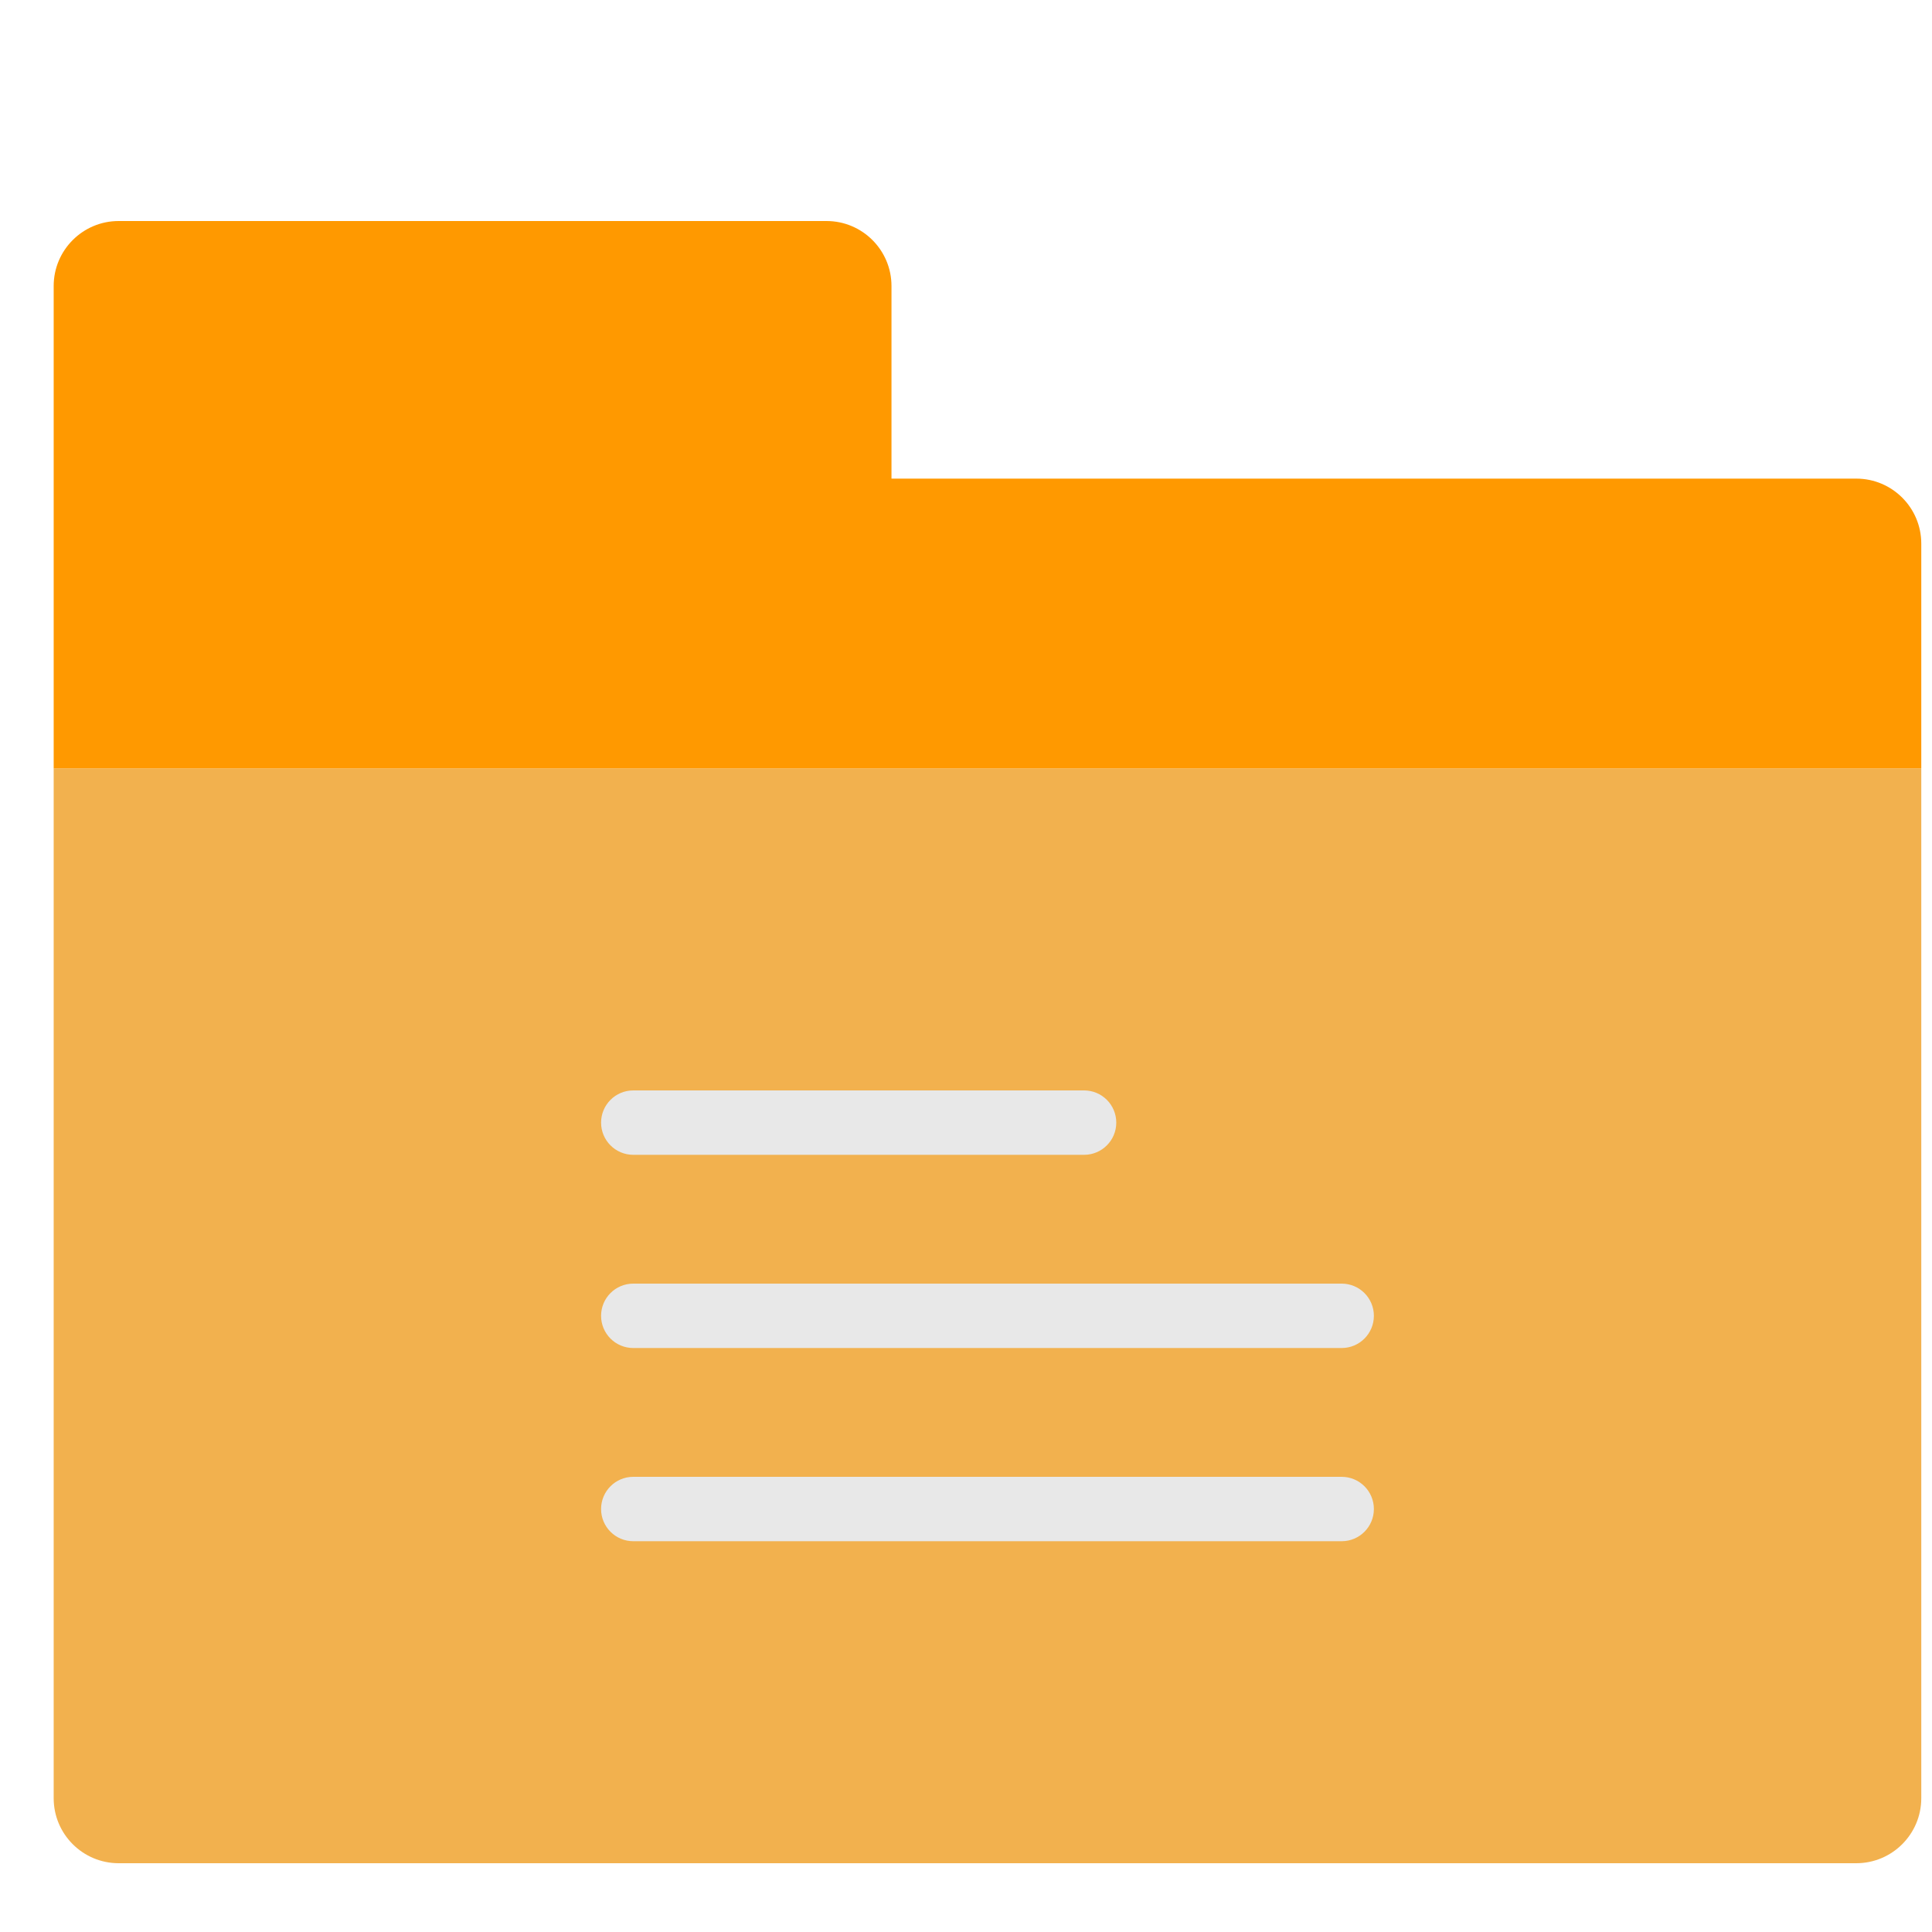 <?xml version="1.0" encoding="UTF-8" standalone="no"?><!-- Generator: Gravit.io --><svg xmlns="http://www.w3.org/2000/svg" xmlns:xlink="http://www.w3.org/1999/xlink" style="isolation:isolate" viewBox="0 0 60 60" width="60pt" height="60pt"><defs><clipPath id="_clipPath_6pCpYkJud1bhjcb4z42szmnWeqEMuBEP"><rect width="60" height="60"/></clipPath></defs><g clip-path="url(#_clipPath_6pCpYkJud1bhjcb4z42szmnWeqEMuBEP)"><rect width="60" height="60" style="fill:rgb(0,0,0)" fill-opacity="0"/><g><path d=" M 57.648 57.864 L 3.686 57.864 C 2.571 57.864 1.667 56.96 1.667 55.845 L 1.667 23.864 L 59.667 23.864 L 59.667 55.845 C 59.667 56.96 58.763 57.864 57.648 57.864 Z " fill="rgb(242,177,78)"/><path d=" M 27.686 14.864 L 27.686 8.883 C 27.686 7.768 26.782 6.864 25.667 6.864 L 3.686 6.864 C 2.571 6.864 1.667 7.768 1.667 8.883 L 1.667 13.864 L 1.667 23.864 L 59.667 23.864 L 59.667 16.883 C 59.667 15.768 58.763 14.864 57.648 14.864 L 27.686 14.864 Z " fill="rgb(255,153,0)"/><g><path d=" M 19.667 35.864 L 33.667 35.864 C 34.219 35.864 34.667 35.417 34.667 34.864 C 34.667 34.311 34.219 33.864 33.667 33.864 L 19.667 33.864 C 19.115 33.864 18.667 34.311 18.667 34.864 C 18.667 35.417 19.115 35.864 19.667 35.864 Z " fill="rgb(232,232,232)"/><path d=" M 19.667 41.864 L 41.667 41.864 C 42.219 41.864 42.667 41.417 42.667 40.864 C 42.667 40.311 42.219 39.864 41.667 39.864 L 19.667 39.864 C 19.115 39.864 18.667 40.311 18.667 40.864 C 18.667 41.417 19.115 41.864 19.667 41.864 Z " fill="rgb(232,232,232)"/><path d=" M 41.667 45.864 L 19.667 45.864 C 19.115 45.864 18.667 46.311 18.667 46.864 C 18.667 47.417 19.115 47.864 19.667 47.864 L 41.667 47.864 C 42.219 47.864 42.667 47.417 42.667 46.864 C 42.667 46.311 42.219 45.864 41.667 45.864 Z " fill="rgb(232,232,232)"/></g></g></g></svg>